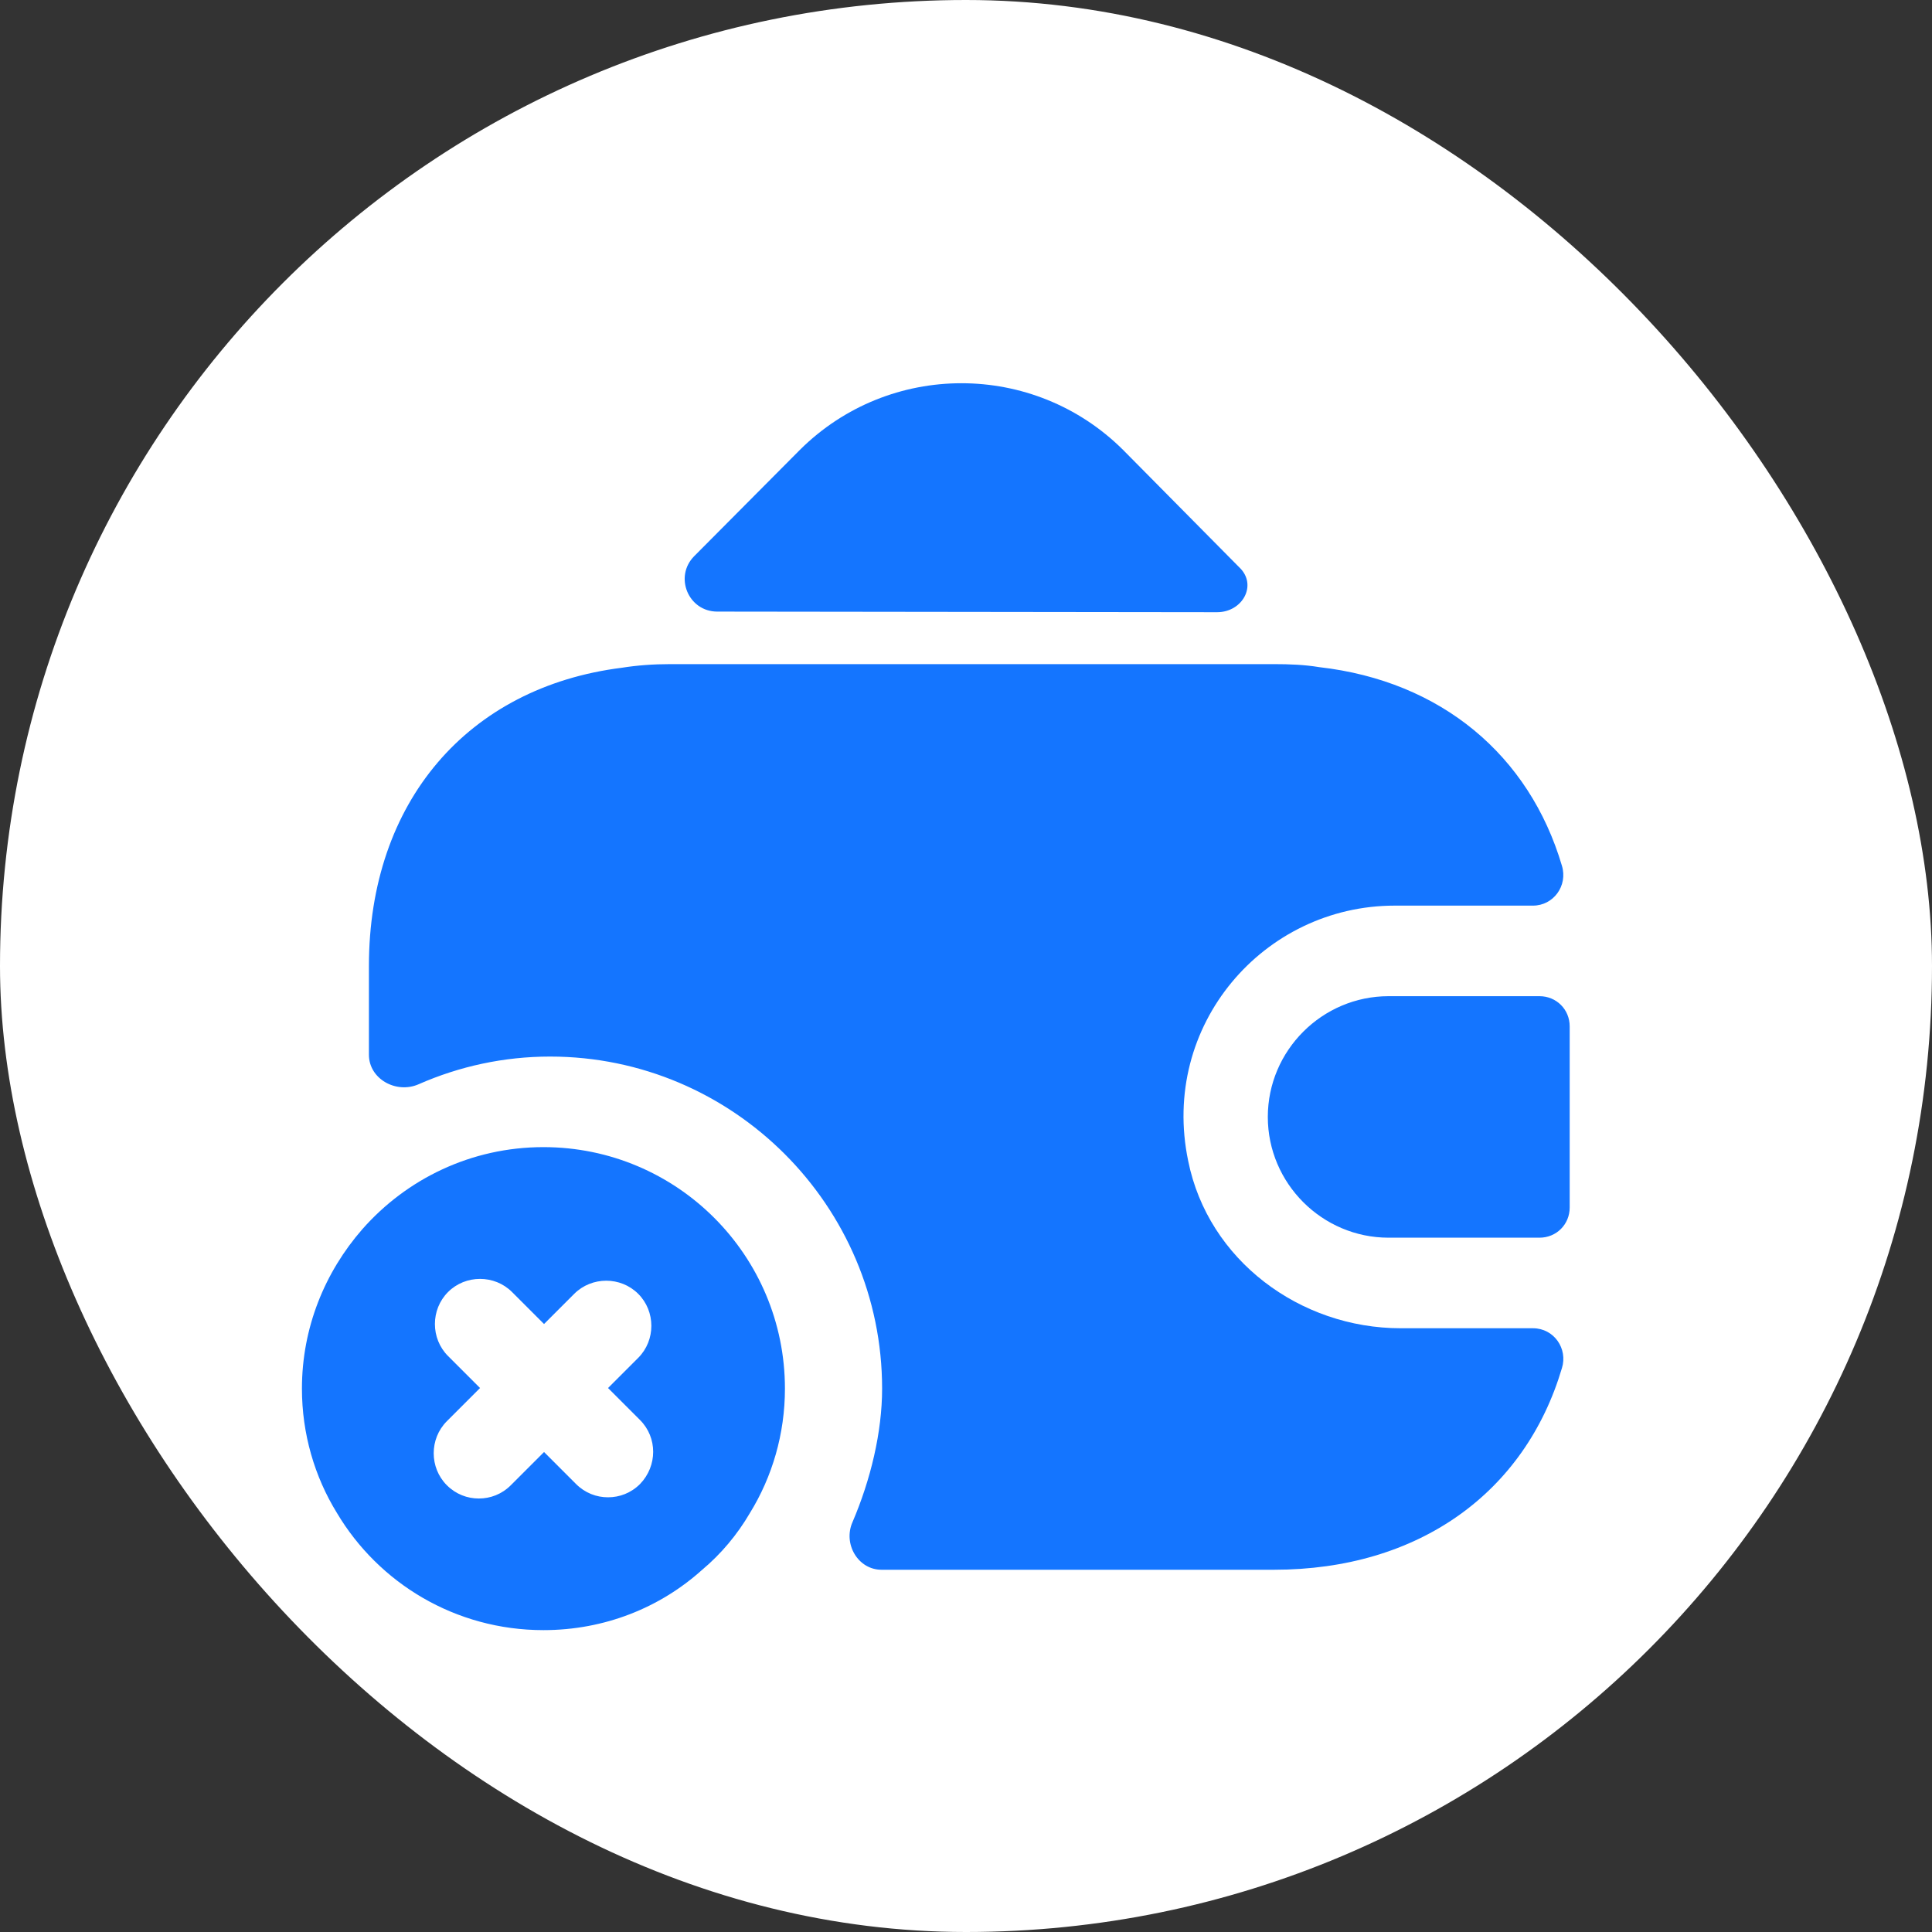 <svg width="64" height="64" viewBox="0 0 64 64" fill="none" xmlns="http://www.w3.org/2000/svg">
<rect x="0" y="0" width="64" height="64" fill="#333333" stroke="none"/>
<rect width="64" height="64" rx="32" fill="white"/>
<path d="M50.998 33H45.998C43.798 33 41.998 34.8 41.998 37C41.998 39.2 43.798 41 45.998 41H50.998C51.558 41 51.998 40.56 51.998 40V34C51.998 33.44 51.558 33 50.998 33Z" fill="#1475FF"/>
<path d="M18.002 38C15.602 38 13.462 39.06 12.002 40.72C10.762 42.14 10.002 43.98 10.002 46C10.002 47.5 10.422 48.92 11.162 50.12C12.542 52.44 15.082 54 18.002 54C20.022 54 21.862 53.26 23.262 52C23.882 51.48 24.422 50.84 24.842 50.12C25.582 48.92 26.002 47.5 26.002 46C26.002 41.58 22.422 38 18.002 38ZM21.202 49.16C20.902 49.46 20.522 49.6 20.142 49.6C19.762 49.6 19.382 49.46 19.082 49.16L18.022 48.1L16.922 49.2C16.622 49.5 16.242 49.64 15.862 49.64C15.482 49.64 15.102 49.5 14.802 49.2C14.222 48.62 14.222 47.66 14.802 47.08L15.902 45.98L14.842 44.92C14.262 44.34 14.262 43.38 14.842 42.8C15.422 42.22 16.382 42.22 16.962 42.8L18.022 43.86L19.022 42.86C19.602 42.28 20.562 42.28 21.142 42.86C21.722 43.44 21.722 44.4 21.142 44.98L20.142 45.98L21.202 47.04C21.782 47.62 21.782 48.56 21.202 49.16Z" fill="#1475FF"/>
<path d="M41.06 18.8C41.66 19.38 41.16 20.28 40.32 20.28L23.76 20.26C22.8 20.26 22.32 19.1 23 18.42L26.5 14.9C29.46 11.96 34.24 11.96 37.2 14.9L40.98 18.72C41 18.74 41.04 18.78 41.06 18.8Z" fill="#1475FF"/>
<path d="M51.741 45.32C50.521 49.44 47.001 52 42.201 52H29.201C28.421 52 27.921 51.14 28.241 50.42C28.841 49.02 29.221 47.44 29.221 46C29.221 39.94 24.281 35 18.221 35C16.701 35 15.221 35.32 13.861 35.92C13.121 36.24 12.221 35.74 12.221 34.94V32C12.221 26.56 15.501 22.76 20.601 22.12C21.101 22.04 21.641 22 22.201 22H42.201C42.721 22 43.221 22.02 43.701 22.1C47.741 22.56 50.661 25.02 51.741 28.68C51.941 29.34 51.461 30 50.781 30H46.201C41.861 30 38.421 33.96 39.361 38.46C40.021 41.74 43.061 44 46.401 44H50.781C51.481 44 51.941 44.68 51.741 45.32Z" fill="#1475FF"/>
</svg>
